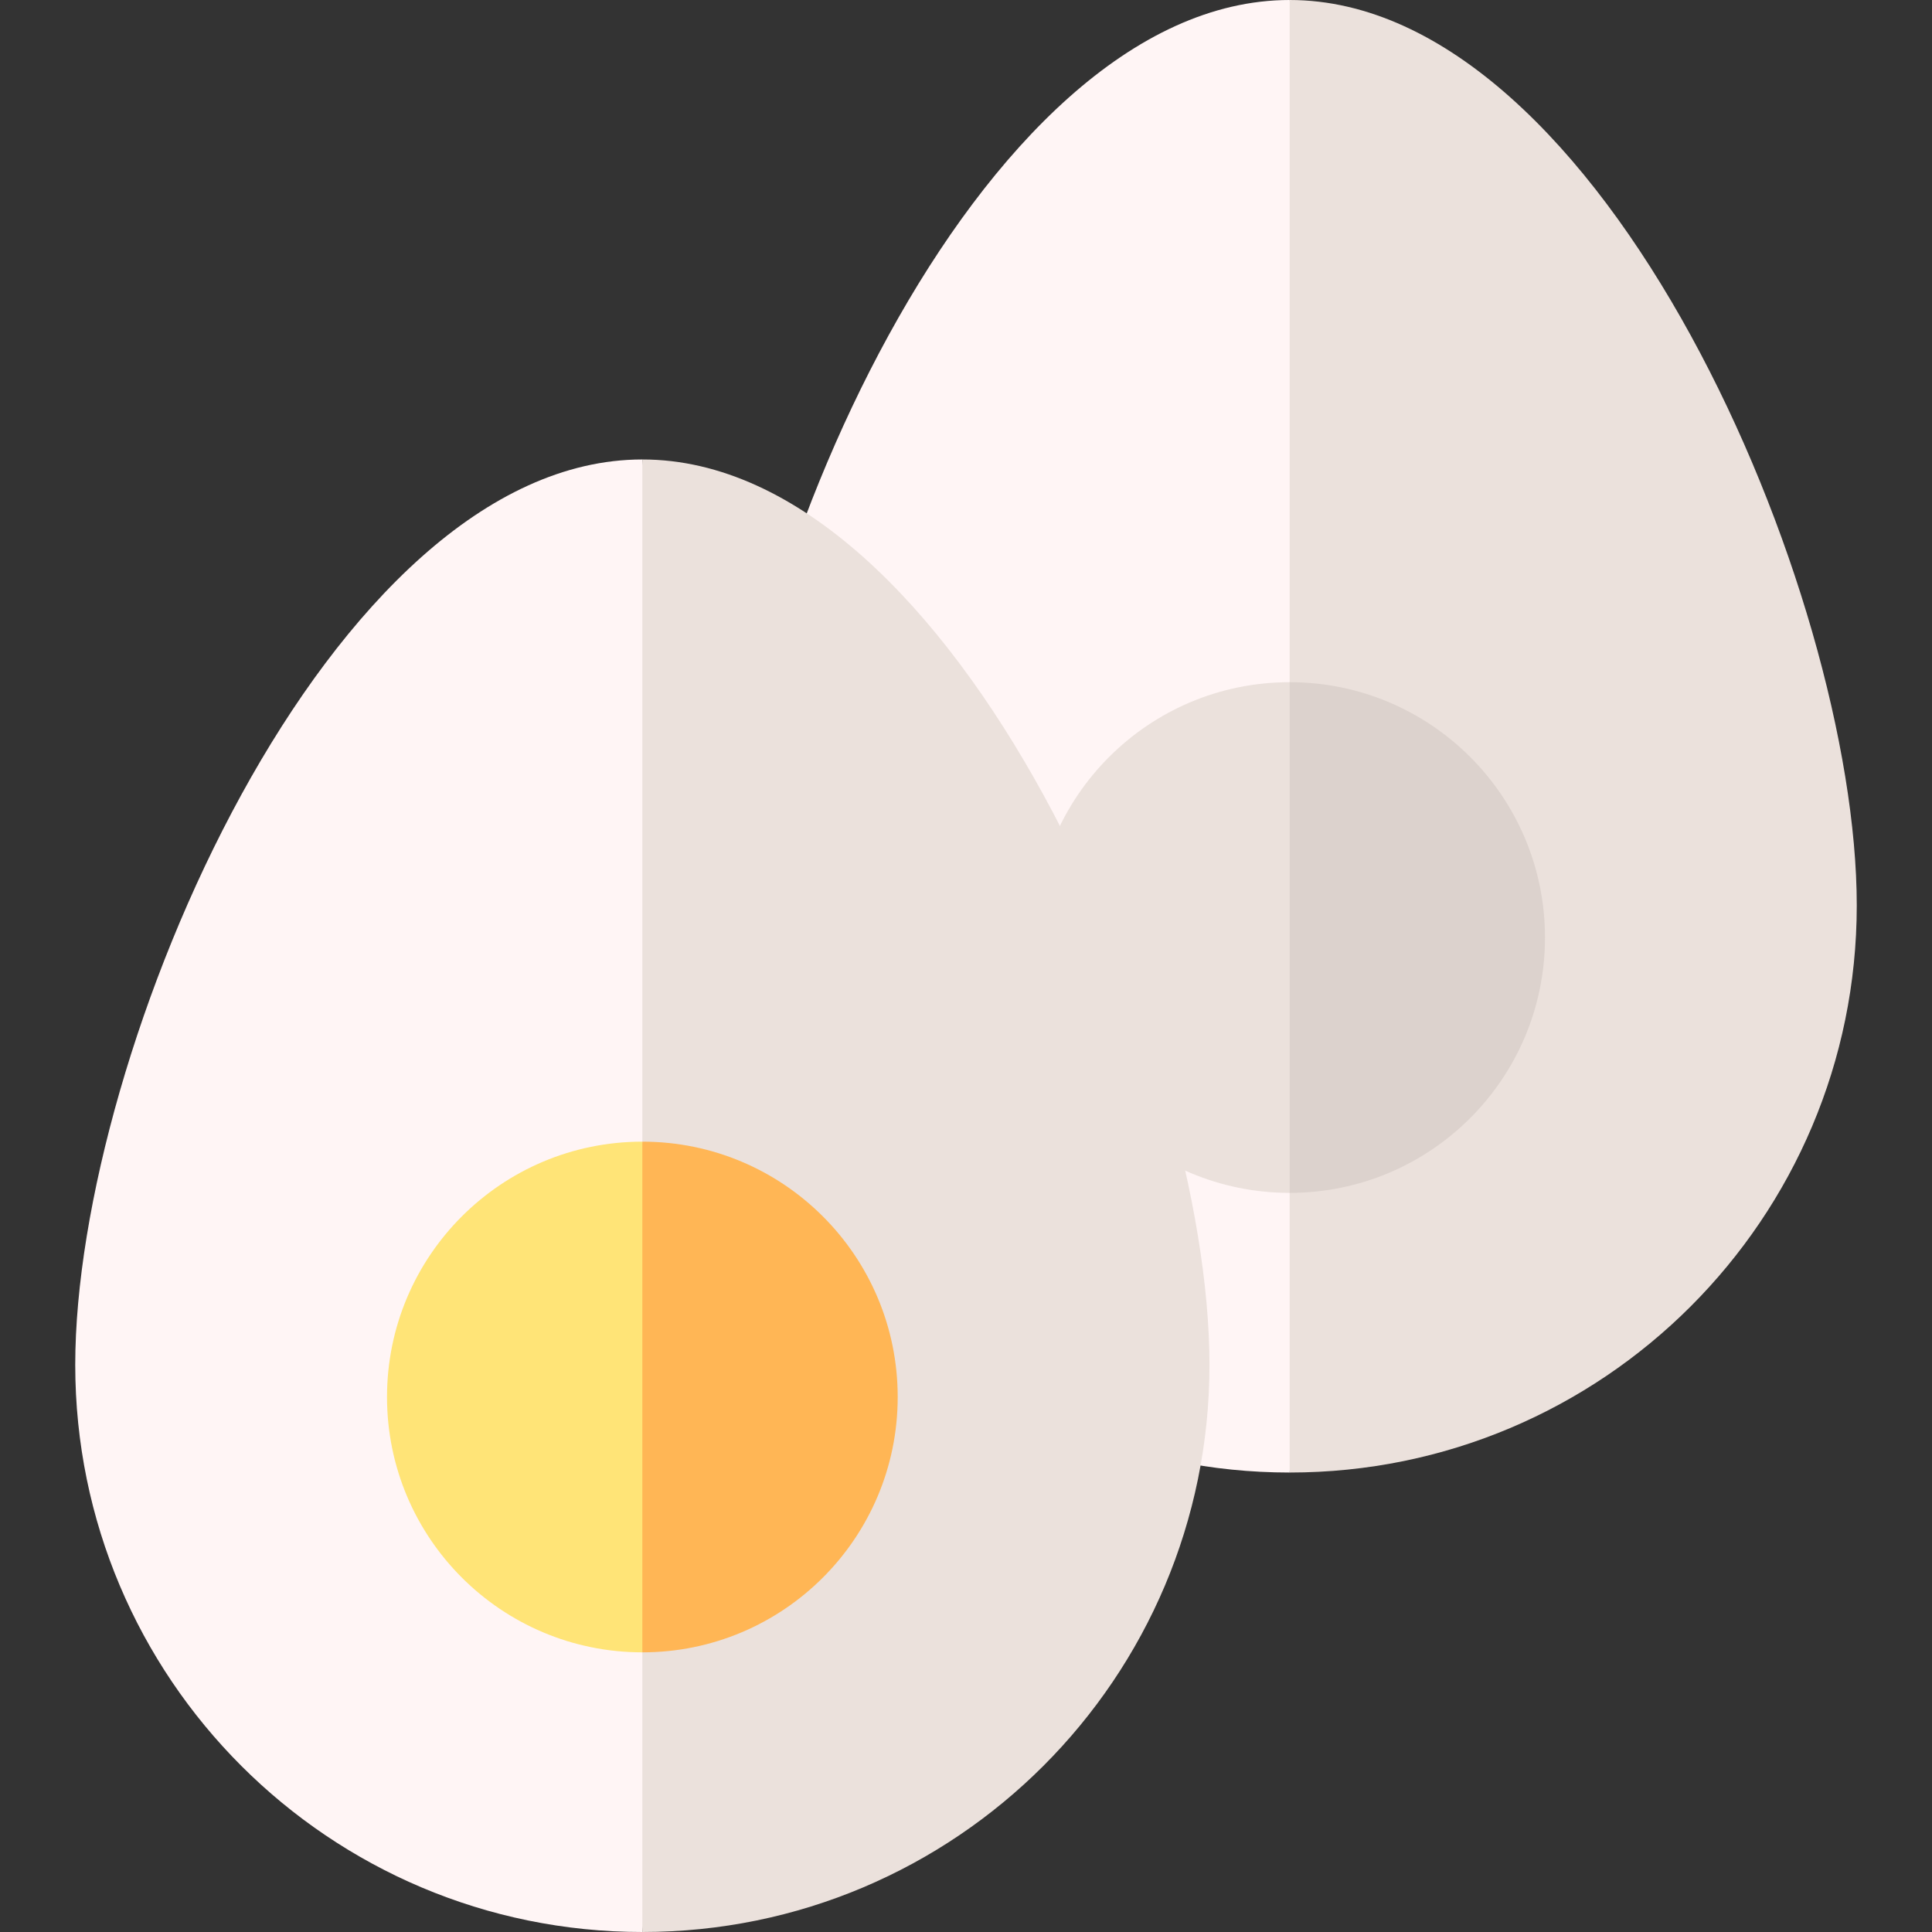 <svg id="Capa_1" enable-background="new 0 0 512 512" height="512" viewBox="0 0 512 512" width="512" xmlns="http://www.w3.org/2000/svg"><rect x="0" y="0" width="512" height="512" fill="#333333" stroke="none"/><g><g><path d="m191.476 239.945c0 83.004 67.288 150.292 150.292 150.292l20-274.884-19.999-115.353c-83.005 0-150.293 156.941-150.293 239.945z" fill="#fff5f5"/><path d="m341.769 0v390.237c83.004 0 150.292-67.288 150.292-150.292s-67.288-239.945-150.292-239.945z" fill="#ebe1dc"/></g><g><path d="m19.939 361.708c0 83.004 67.288 150.292 150.292 150.292l20-195.876-20-194.361c-83.004 0-150.292 156.94-150.292 239.945z" fill="#fff5f5"/><path d="m170.231 121.763v390.237c83.004 0 150.292-67.288 150.292-150.292s-67.287-239.945-150.292-239.945z" fill="#ebe1dc"/></g><g><path d="m274.1 248.456c0 37.372 30.296 67.668 67.668 67.668l20-60.125-20-75.212c-37.372.001-67.668 30.297-67.668 67.669z" fill="#ebe1dc"/><path d="m341.769 180.788v135.337c37.372 0 67.668-30.296 67.668-67.668 0-37.373-30.296-67.669-67.668-67.669z" fill="#dcd2cd"/></g><g><path d="m102.563 370.219c0 37.372 30.296 67.668 67.668 67.668l20-67.668-20-67.668c-37.372 0-67.668 30.296-67.668 67.668z" fill="#ffe477"/><path d="m170.231 302.551v135.337c37.372 0 67.668-30.296 67.668-67.668.001-37.373-30.295-67.669-67.668-67.669z" fill="#ffb655"/></g></g></svg>